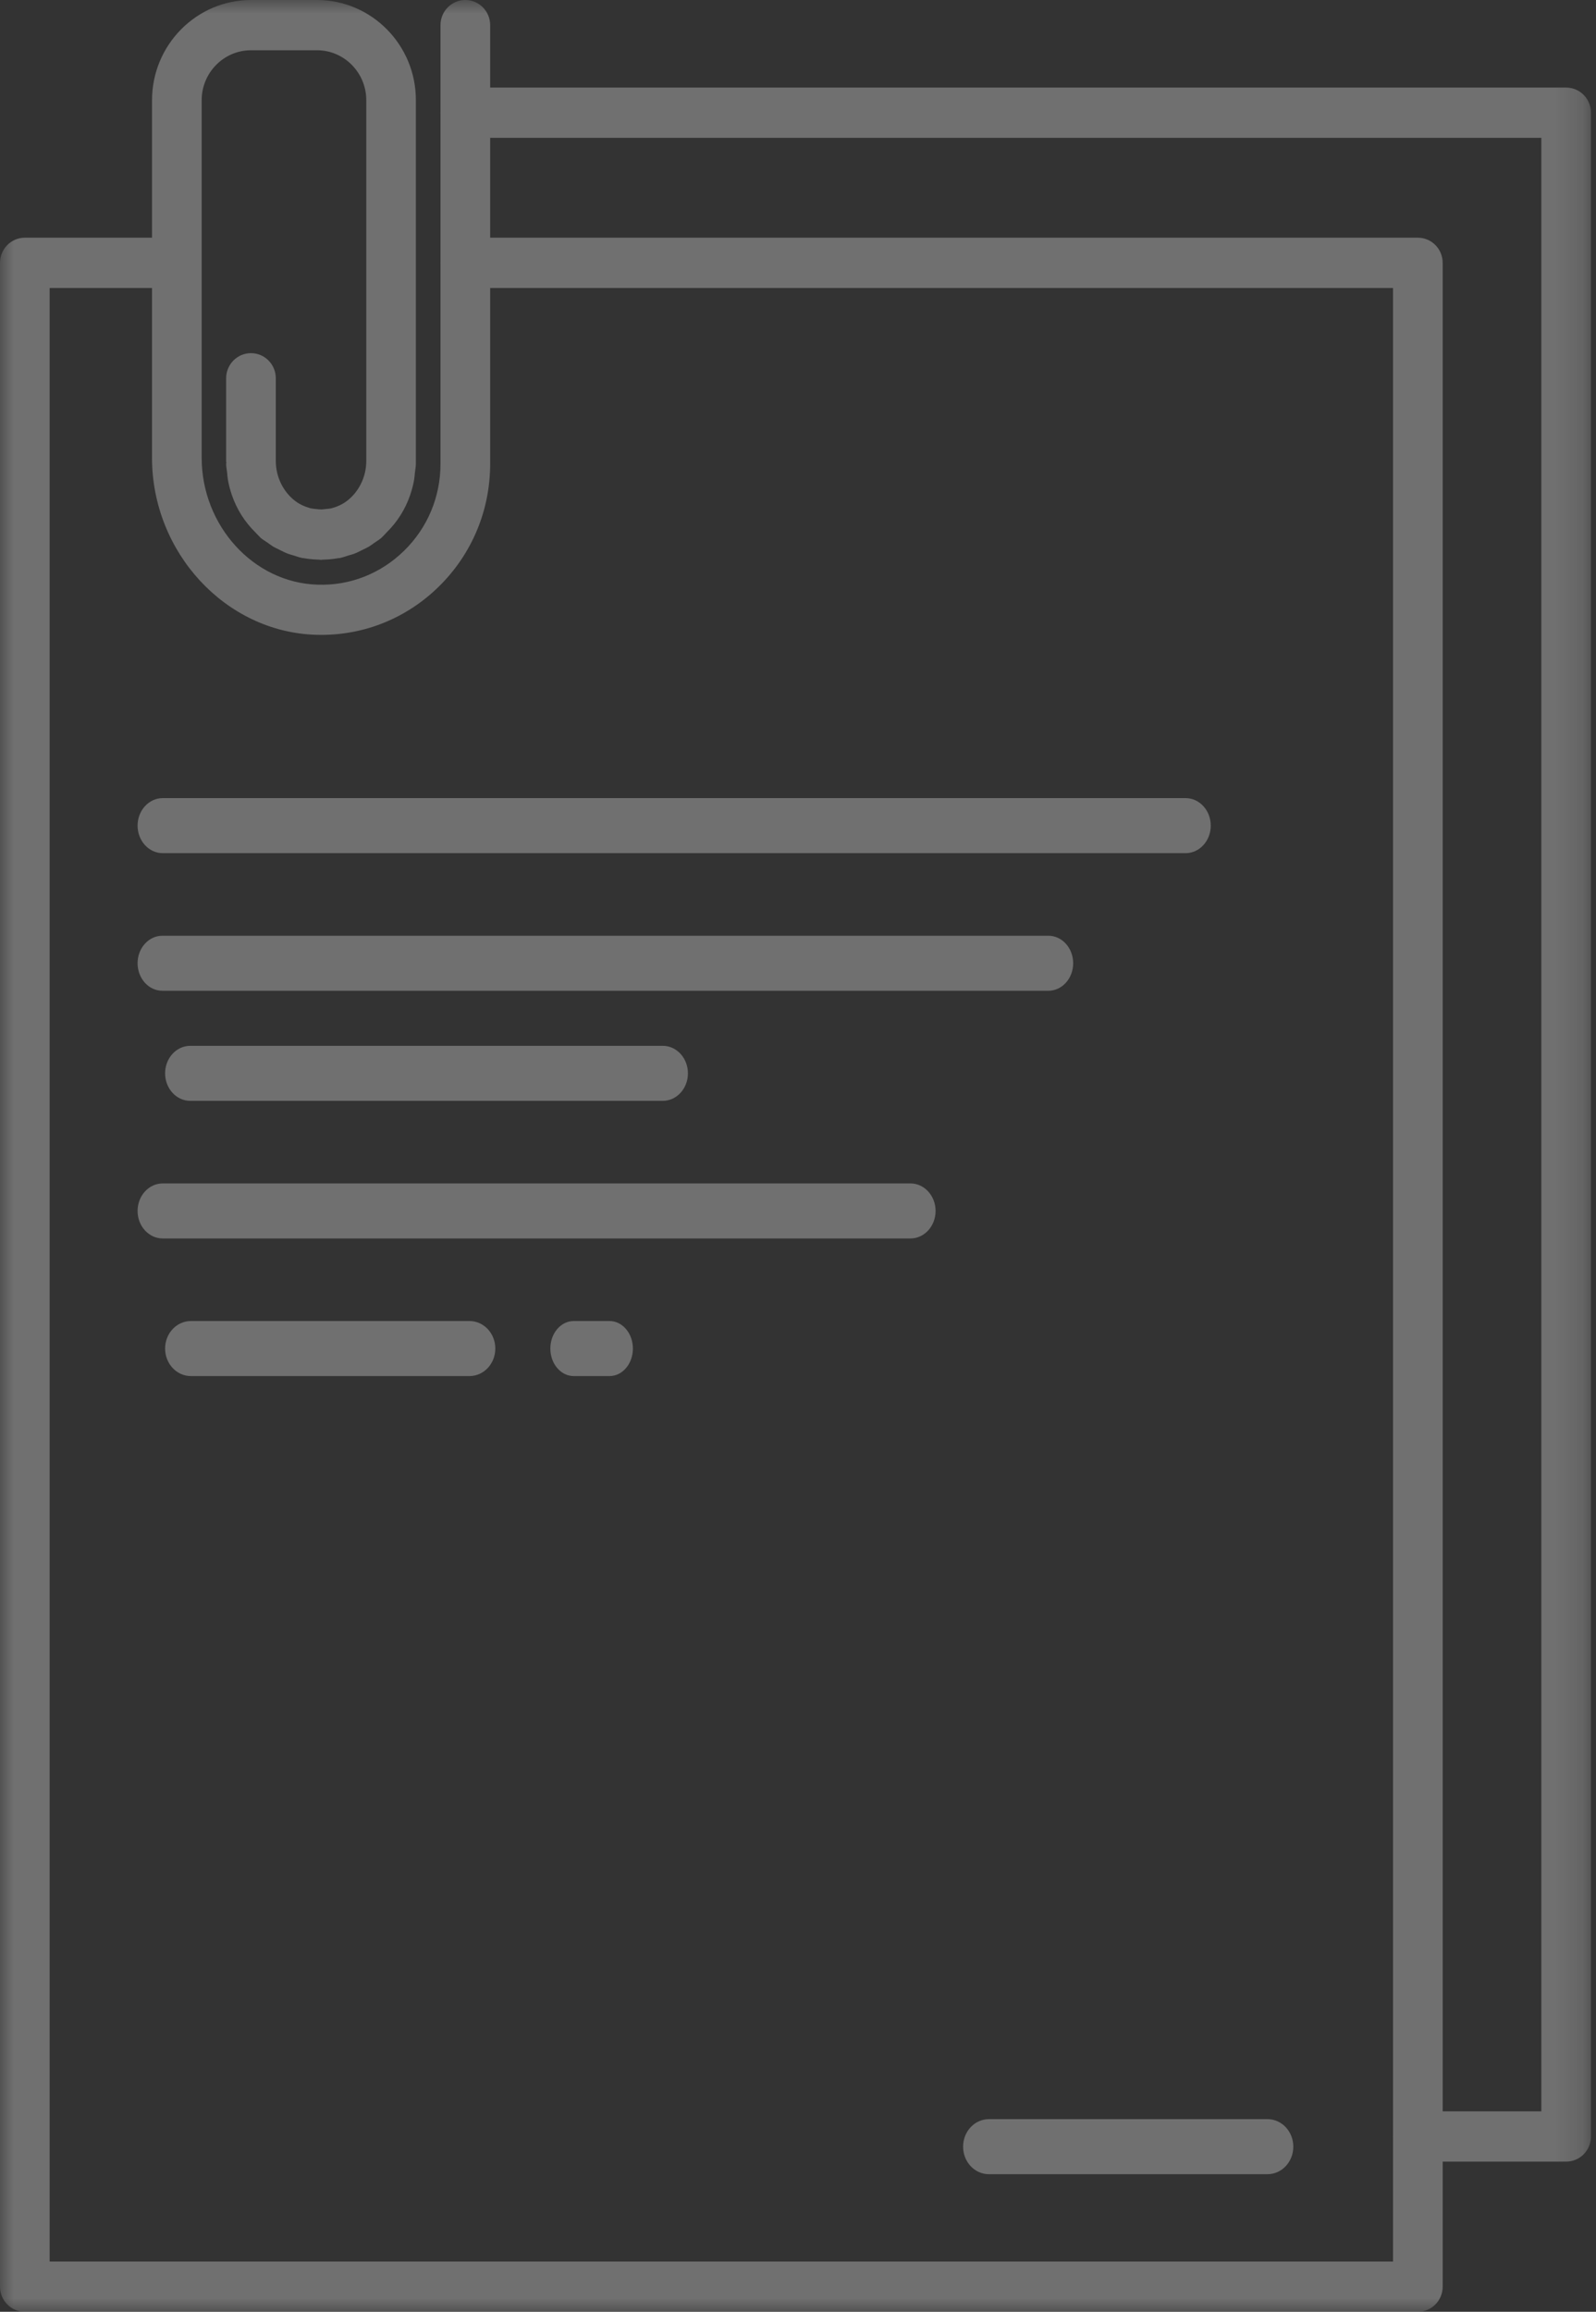<?xml version="1.0" encoding="UTF-8"?>
<svg width="58px" height="84px" viewBox="0 0 58 84" version="1.1" xmlns="http://www.w3.org/2000/svg" xmlns:xlink="http://www.w3.org/1999/xlink">
    <rect x="0" y="0" width="58" height="84" fill="#333333" stroke="none"/>
    <!-- Generator: Sketch 53.2 (72643) - https://sketchapp.com -->
    <title>Group 18</title>
    <desc>Created with Sketch.</desc>
    <defs>
        <polygon id="path-1" points="0 9.13043478e-05 57.817 9.13043478e-05 57.817 84 0 84"></polygon>
    </defs>
    <g id="Page-2" stroke="none" stroke-width="1" fill="none" fill-rule="evenodd" opacity="0.3">
        <g id="--Additional-Settings/1-Copy-2" transform="translate(-398, -363)">
            <g id="Group-18" transform="translate(398, 363)">
                <g id="Group-3">
                    <mask id="mask-2" fill="white">
                        <use xlink:href="#path-1"></use>
                    </mask>
                    <g id="Clip-2"></g>
                    <path d="M1.804,10.464 L5.524,10.464 L5.524,16.628 C5.524,20.078 8.197,22.966 11.481,23.066 C11.545,23.068 11.609,23.069 11.671,23.069 C13.278,23.069 14.79,22.45 15.948,21.313 C17.15,20.132 17.813,18.547 17.813,16.85 L17.813,10.464 L50.624,10.464 L50.624,77.617 C50.624,77.622 50.621,77.625 50.621,77.63 C50.621,77.636 50.624,77.639 50.624,77.644 L50.624,82.174 L1.804,82.174 L1.804,10.464 Z M56.013,5.008 L56.013,76.717 L52.428,76.717 L52.428,9.551 C52.428,9.047 52.025,8.637 51.526,8.637 L17.813,8.637 L17.813,5.008 L56.013,5.008 Z M0.902,84 L51.526,84 C52.025,84 52.428,83.591 52.428,83.087 L52.428,78.543 L56.915,78.543 C57.414,78.543 57.817,78.135 57.817,77.63 L57.817,4.095 C57.817,3.591 57.414,3.182 56.915,3.182 L17.813,3.182 L17.813,0.913 C17.813,0.409 17.409,9.13043478e-05 16.91,9.13043478e-05 C16.411,9.13043478e-05 16.008,0.409 16.008,0.913 L16.008,4.082 C16.008,4.087 16.005,4.091 16.005,4.096 C16.005,4.101 16.008,4.104 16.008,4.11 L16.008,9.539 C16.008,9.543 16.005,9.547 16.005,9.552 C16.005,9.558 16.008,9.561 16.008,9.566 L16.008,16.854 C16.008,18.052 15.54,19.172 14.69,20.007 C13.841,20.841 12.717,21.287 11.535,21.244 C9.216,21.173 7.329,19.104 7.329,16.631 L7.329,3.641 C7.329,2.641 8.134,1.826 9.122,1.826 L11.518,1.826 C12.508,1.826 13.311,2.641 13.311,3.641 L13.311,4.095 L13.311,16.75 C13.311,17.354 13.018,17.905 12.578,18.224 C12.541,18.249 12.504,18.276 12.465,18.297 C12.428,18.319 12.39,18.339 12.352,18.358 C12.27,18.396 12.186,18.429 12.1,18.453 C12.083,18.457 12.068,18.464 12.051,18.467 C11.978,18.485 11.901,18.49 11.825,18.497 C11.775,18.502 11.724,18.51 11.674,18.511 C11.606,18.511 11.539,18.501 11.47,18.494 C11.41,18.486 11.351,18.484 11.293,18.47 C11.267,18.465 11.243,18.455 11.217,18.447 C11.139,18.424 11.062,18.395 10.987,18.36 C10.947,18.34 10.906,18.32 10.867,18.297 C10.829,18.275 10.793,18.248 10.756,18.224 C10.316,17.905 10.023,17.355 10.023,16.751 L10.023,13.745 C10.023,13.241 9.619,12.832 9.121,12.832 C8.622,12.832 8.218,13.241 8.218,13.745 L8.218,16.751 C8.218,16.775 8.224,16.797 8.225,16.822 C8.225,16.832 8.218,16.841 8.218,16.852 C8.218,16.964 8.244,17.071 8.254,17.182 C8.263,17.262 8.266,17.343 8.281,17.422 C8.311,17.61 8.361,17.79 8.42,17.969 C8.424,17.98 8.428,17.991 8.431,18.001 C8.606,18.506 8.892,18.962 9.279,19.342 C9.327,19.389 9.37,19.443 9.42,19.488 C9.44,19.505 9.454,19.528 9.475,19.546 C9.555,19.612 9.644,19.663 9.729,19.722 C9.795,19.768 9.858,19.818 9.926,19.86 C9.997,19.902 10.071,19.934 10.143,19.97 C10.253,20.026 10.363,20.082 10.479,20.126 C10.54,20.148 10.602,20.162 10.664,20.181 C10.772,20.214 10.875,20.254 10.987,20.276 C11.006,20.28 11.025,20.278 11.044,20.282 C11.223,20.314 11.404,20.33 11.588,20.334 C11.613,20.335 11.638,20.342 11.662,20.342 L11.667,20.342 L11.671,20.342 C11.697,20.342 11.723,20.334 11.75,20.334 C11.93,20.33 12.11,20.315 12.286,20.282 C12.305,20.279 12.325,20.281 12.345,20.277 C12.461,20.254 12.57,20.213 12.681,20.178 C12.738,20.161 12.795,20.149 12.851,20.128 C12.97,20.084 13.081,20.027 13.193,19.97 C13.264,19.935 13.337,19.903 13.406,19.862 C13.476,19.82 13.54,19.769 13.606,19.723 C13.689,19.664 13.778,19.613 13.857,19.547 C13.878,19.53 13.892,19.508 13.911,19.491 C13.963,19.445 14.006,19.39 14.055,19.341 C14.441,18.961 14.725,18.507 14.9,18.003 C14.904,17.992 14.907,17.981 14.911,17.97 C14.971,17.791 15.02,17.611 15.051,17.423 C15.065,17.344 15.068,17.263 15.077,17.183 C15.088,17.072 15.113,16.965 15.113,16.853 L15.113,16.753 L15.113,4.095 L15.113,3.641 C15.117,1.634 13.503,9.13043478e-05 11.519,9.13043478e-05 L9.123,9.13043478e-05 C7.139,9.13043478e-05 5.525,1.634 5.525,3.641 L5.525,8.637 L0.902,8.637 C0.403,8.637 0,9.047 0,9.551 L0,83.087 C0,83.591 0.403,84 0.902,84 L0.902,84 Z" id="Fill-1" fill="#FFFFFF" mask="url(#mask-2)"></path>
                </g>
                <path d="M5.914,31 L43.086,31 C43.591,31 44,30.552 44,30 C44,29.448 43.591,29 43.086,29 L5.914,29 C5.409,29 5,29.448 5,30 C5,30.552 5.409,31 5.914,31" id="Fill-4" fill="#FFFFFF"></path>
                <path d="M5.902,36 L38.098,36 C38.597,36 39,35.552 39,35 C39,34.448 38.597,34 38.098,34 L5.902,34 C5.403,34 5,34.448 5,35 C5,35.552 5.403,36 5.902,36" id="Fill-6" fill="#FFFFFF"></path>
                <path d="M6.915,40 L24.085,40 C24.591,40 25,39.552 25,39 C25,38.448 24.591,38 24.085,38 L6.915,38 C6.409,38 6,38.448 6,39 C6,39.552 6.409,40 6.915,40" id="Fill-8" fill="#FFFFFF"></path>
                <path d="M33.086,43 L5.914,43 C5.409,43 5,43.448 5,44 C5,44.553 5.409,45 5.914,45 L33.086,45 C33.591,45 34,44.553 34,44 C34,43.448 33.591,43 33.086,43" id="Fill-10" fill="#FFFFFF"></path>
                <path d="M17.062,48 L6.938,48 C6.419,48 6,48.448 6,49 C6,49.552 6.419,50 6.938,50 L17.062,50 C17.581,50 18,49.552 18,49 C18,48.448 17.581,48 17.062,48" id="Fill-12" fill="#FFFFFF"></path>
                <path d="M46.062,77 L35.938,77 C35.418,77 35,77.448 35,78 C35,78.552 35.418,79 35.938,79 L46.062,79 C46.581,79 47,78.552 47,78 C47,77.448 46.581,77 46.062,77" id="Fill-14" fill="#FFFFFF"></path>
                <path d="M22.151,48 L20.849,48 C20.379,48 20,48.448 20,49 C20,49.552 20.379,50 20.849,50 L22.151,50 C22.621,50 23,49.552 23,49 C23,48.448 22.62,48 22.151,48" id="Fill-16" fill="#FFFFFF"></path>
            </g>
        </g>
    </g>
</svg>